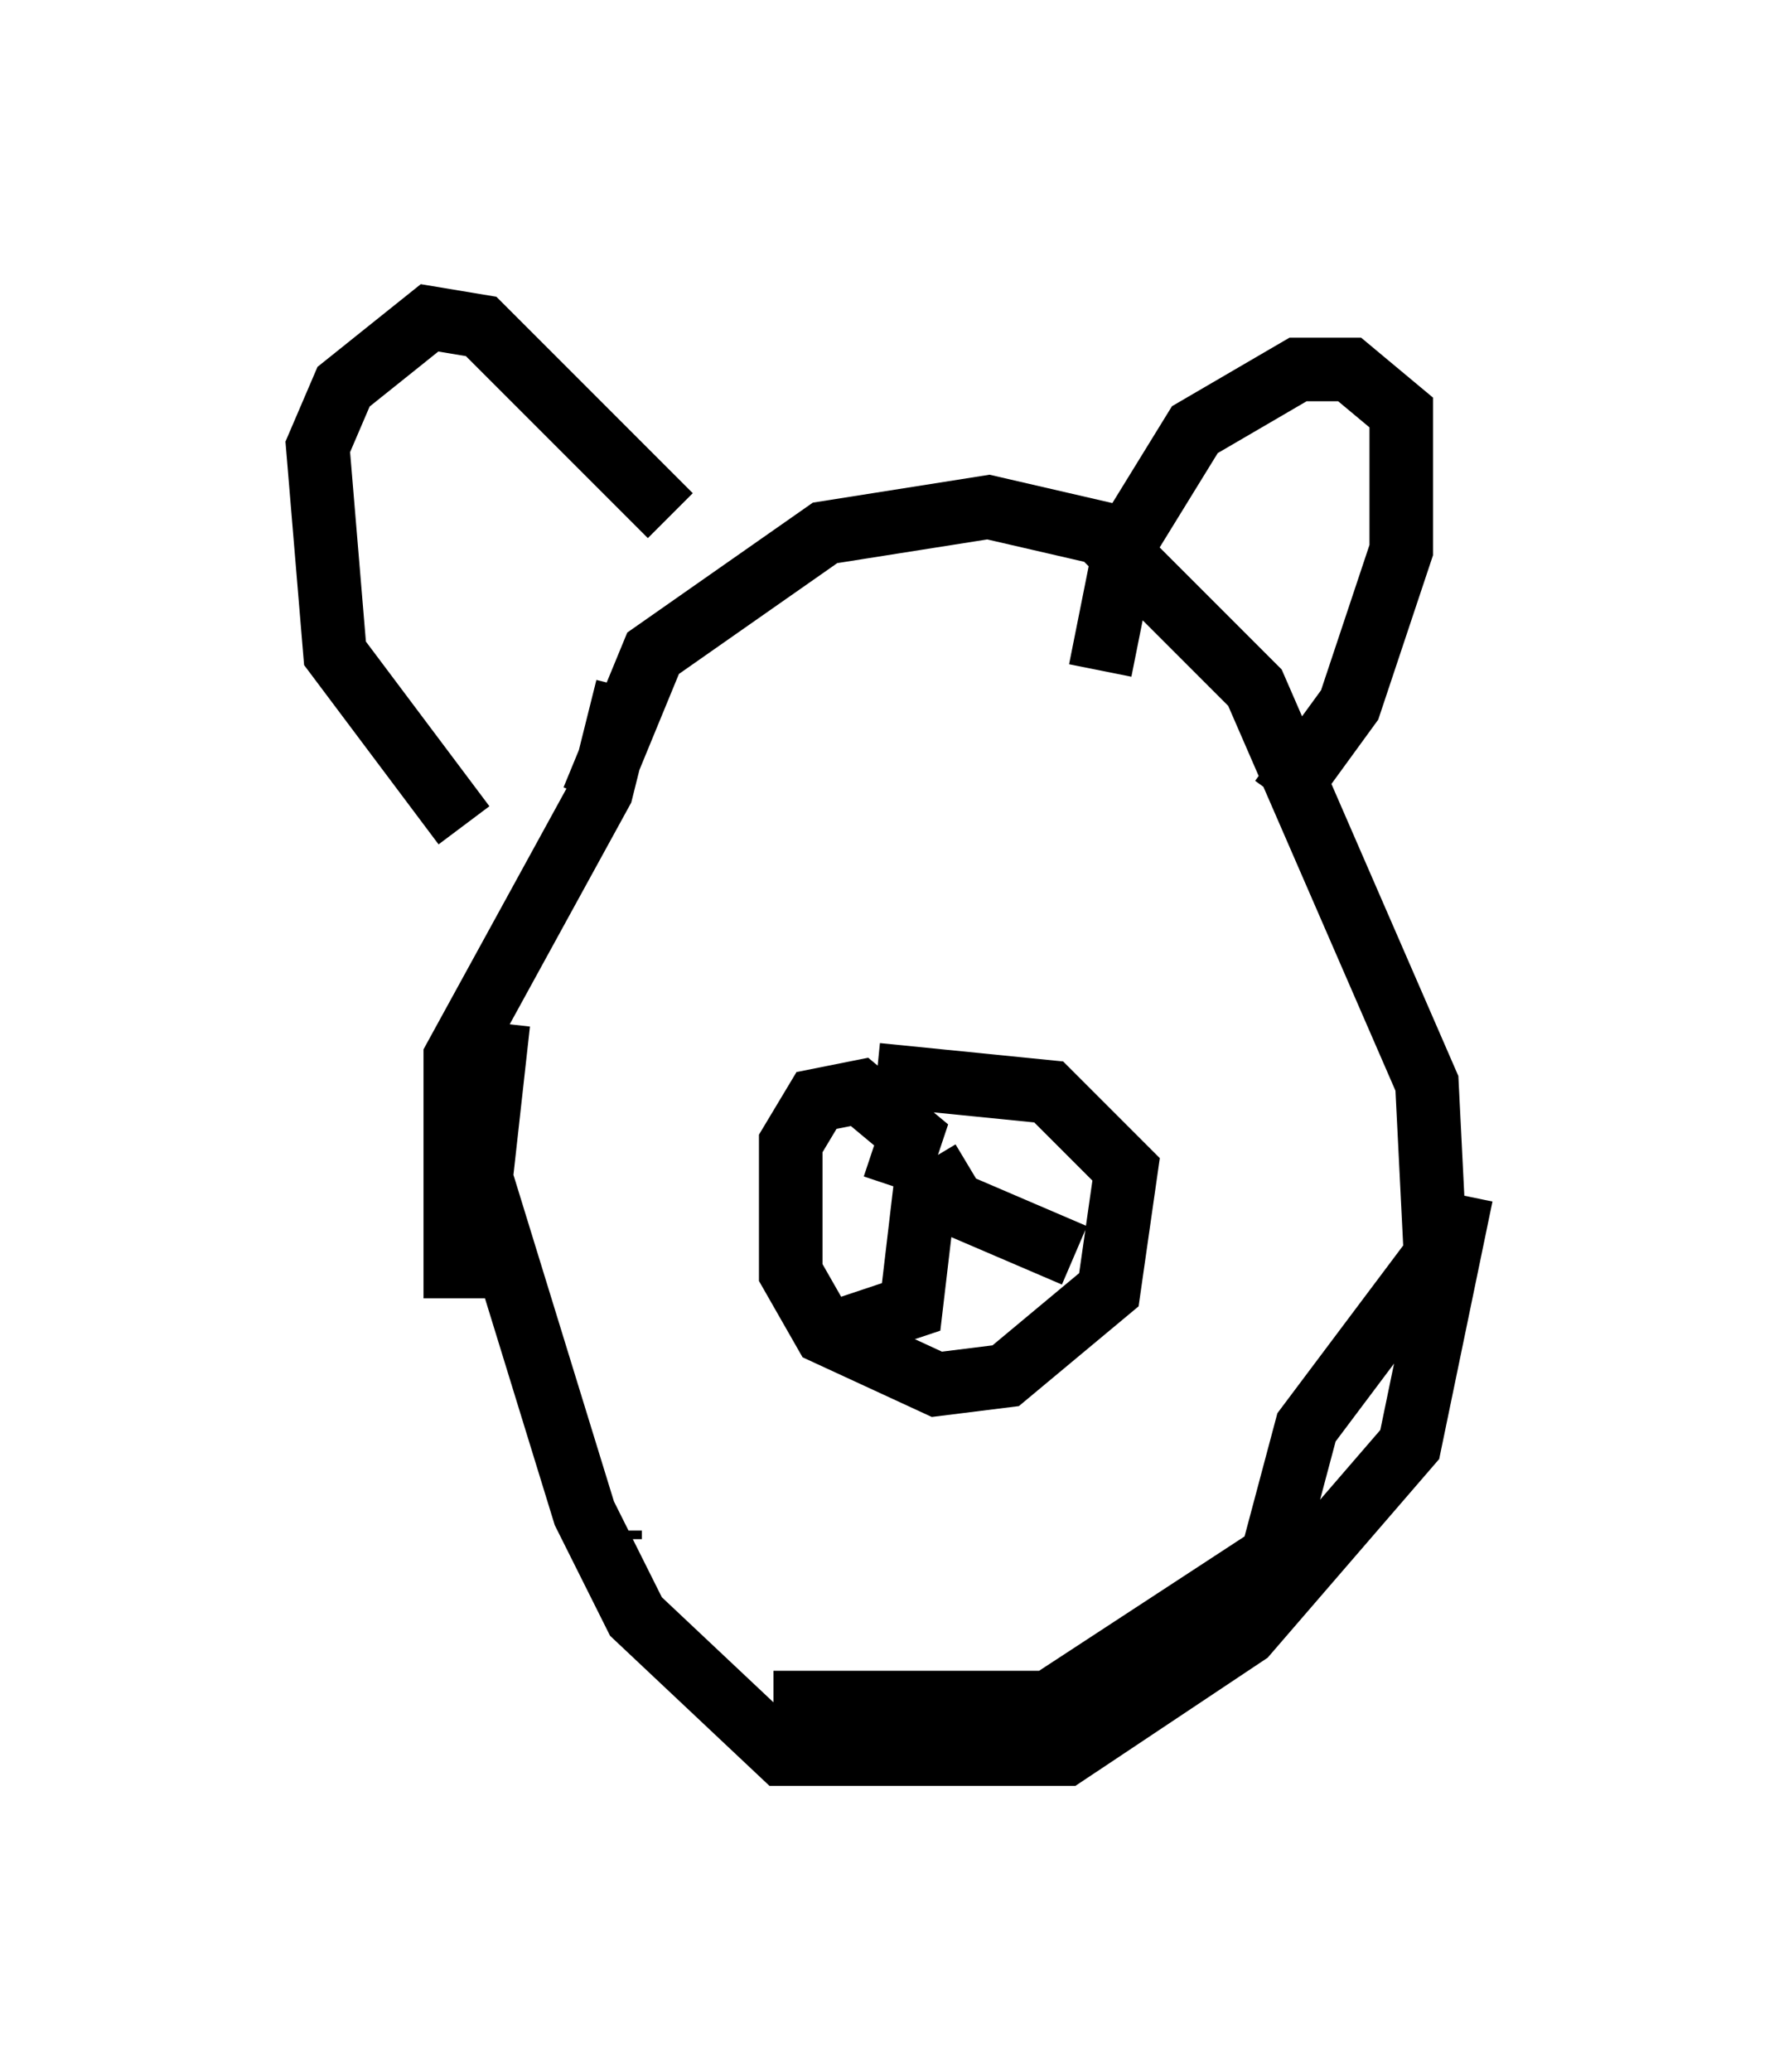<?xml version="1.0" encoding="utf-8" ?>
<svg baseProfile="full" height="32.598" version="1.1" width="27.997" xmlns="http://www.w3.org/2000/svg" xmlns:ev="http://www.w3.org/2001/xml-events" xmlns:xlink="http://www.w3.org/1999/xlink"><defs /><rect fill="white" height="32.598" width="27.997" x="0" y="0" /><path d="M14.878, 8.248 m-0.271, 0.135 m-2.03, 0.677 l0.0, 0.0 m-2.706, 1.759 l-0.406, 1.624 -2.3, 4.195 l0.0, 3.789 m2.436, 3.654 l0.0, 0.135 m2.571, 2.571 l4.33, 0.0 3.518, -2.3 l0.541, -2.03 2.03, -2.706 l-0.135, -2.706 -2.706, -6.225 l-2.436, -2.436 -1.759, -0.406 l-2.571, 0.406 -2.706, 1.894 l-0.947, 2.3 m-1.488, 3.518 l-0.271, 2.436 1.624, 5.277 l0.812, 1.624 2.3, 2.165 l4.465, 0.0 2.842, -1.894 l2.571, -2.977 0.812, -3.924 m-12.449, -10.69 l-2.977, -2.977 -0.812, -0.135 l-1.353, 1.083 -0.406, 0.947 l0.271, 3.248 2.03, 2.706 m10.013, -2.436 l0.406, -2.03 1.083, -1.759 l1.624, -0.947 0.812, 0.0 l0.812, 0.677 0.0, 2.165 l-0.812, 2.436 -1.083, 1.488 m-6.089, 6.089 l0.271, -0.812 -0.812, -0.677 l-0.677, 0.135 -0.406, 0.677 l0.0, 2.03 0.541, 0.947 l1.759, 0.812 1.083, -0.135 l1.624, -1.353 0.271, -1.894 l-1.218, -1.218 -2.706, -0.271 m1.083, 1.488 l0.0, 0.0 m-0.271, -0.135 l-0.271, 2.3 -1.218, 0.406 m1.488, -2.706 l0.406, 0.677 1.894, 0.812 " fill="none" stroke="black" stroke-width="1" /></svg>